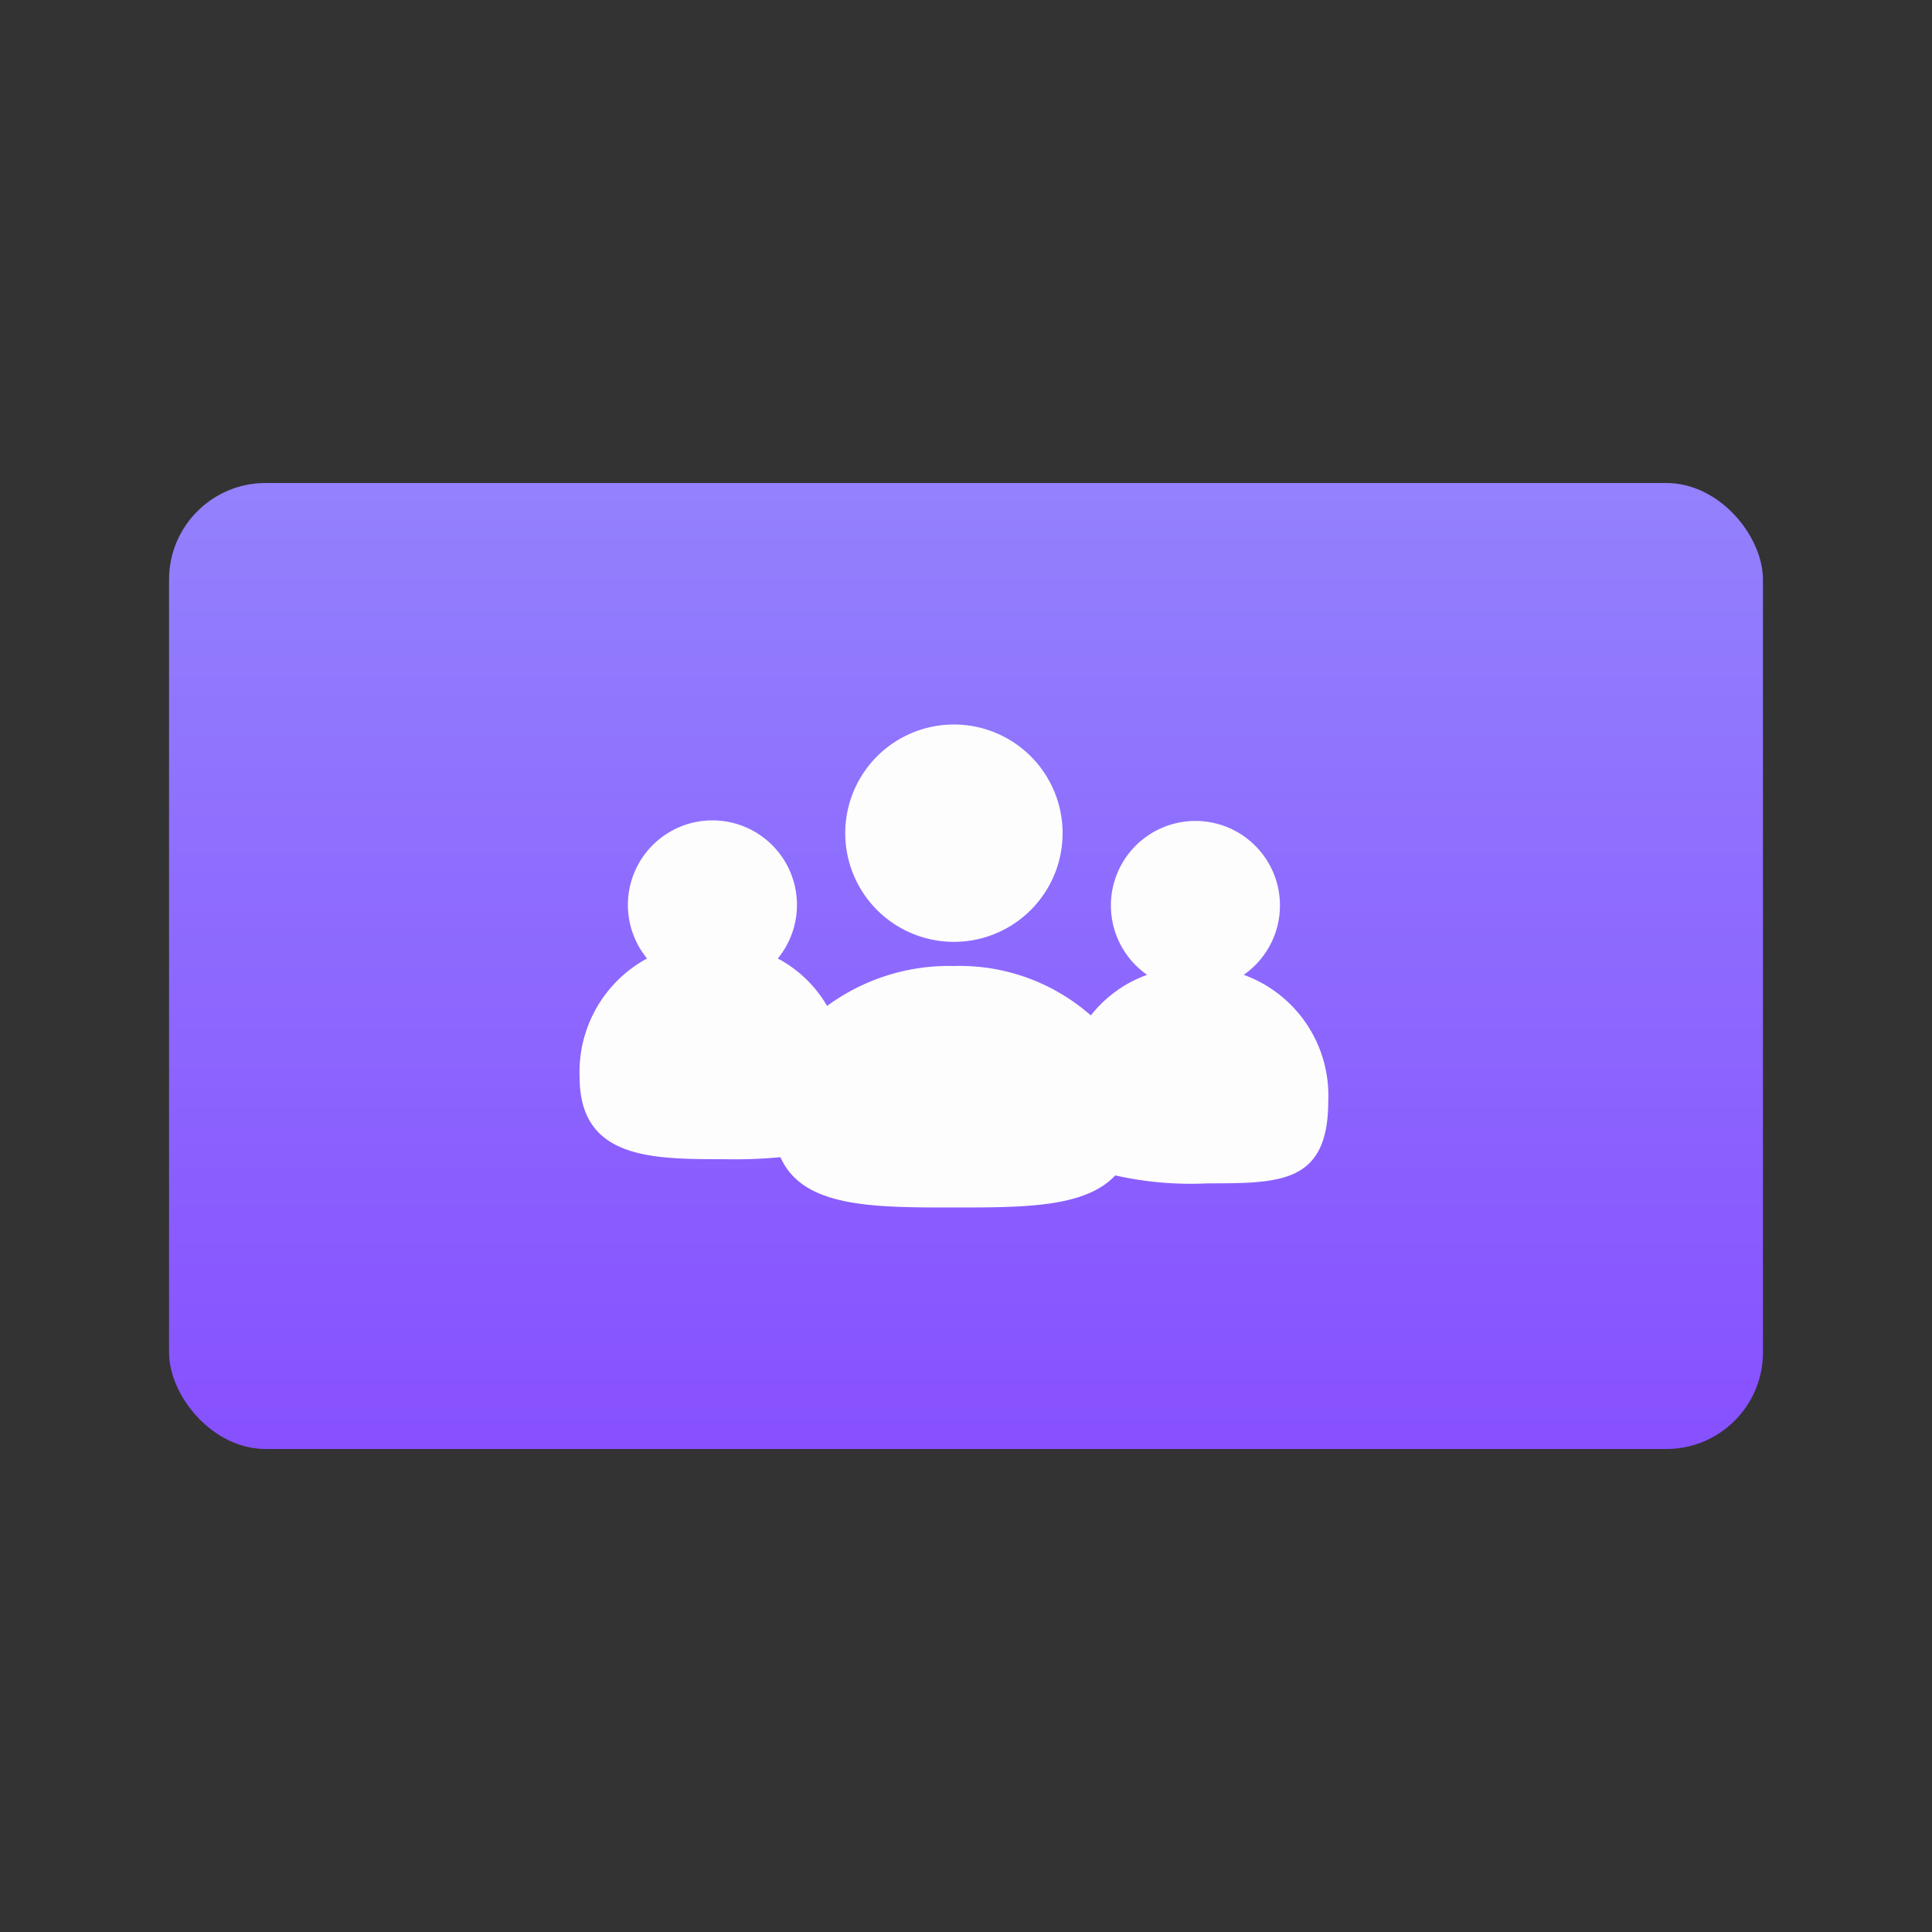 <svg xmlns="http://www.w3.org/2000/svg" xmlns:xlink="http://www.w3.org/1999/xlink" width="80" height="80" viewBox="0 0 80 80">
  <rect x="0" y="0" width="80" height="80" fill="#333333" stroke="none"/>
<defs>
    <style>
      .cls-1 {
        fill: url(#linear-gradient);
      }

      .cls-2 {
        fill: #fdfdfd;
        fill-rule: evenodd;
      }
    </style>
    <linearGradient id="linear-gradient" x1="40" y1="60" x2="40" y2="20" gradientUnits="userSpaceOnUse">
      <stop offset="0" stop-color="#8750ff"/>
      <stop offset="0.992" stop-color="#9381fd"/>
      <stop offset="1" stop-color="#9381fd"/>
    </linearGradient>
  </defs>
  <g id="画板_1" data-name="画板 1">
    <g id="组_83" data-name="组 83">
      <rect id="圆角矩形_1133_拷贝" data-name="圆角矩形 1133 拷贝" class="cls-1" x="7" y="20" width="66" height="40" rx="4" ry="4"/>
      <path id="椭圆_1708" data-name="椭圆 1708" class="cls-2" d="M55,45.59C55,48.989,53.043,49,50.006,49a14.179,14.179,0,0,1-3.826-.329C44.941,50,42.418,50,39.5,50c-3.395,0-6.259,0-7.183-2.083A20.3,20.3,0,0,1,29.993,48C26.956,48,24,47.989,24,44.589a5.343,5.343,0,0,1,2.793-4.9,3.5,3.5,0,1,1,5.414,0,5.161,5.161,0,0,1,2.041,1.965A8.518,8.518,0,0,1,39.5,40a8.227,8.227,0,0,1,5.669,2.046A5.2,5.2,0,0,1,47.5,40.366a3.5,3.5,0,1,1,4,0A5.315,5.315,0,0,1,55,45.59ZM39.5,39A4.5,4.5,0,1,1,44,34.5,4.5,4.5,0,0,1,39.5,39Z"/>
    </g>
  </g>
</svg>
